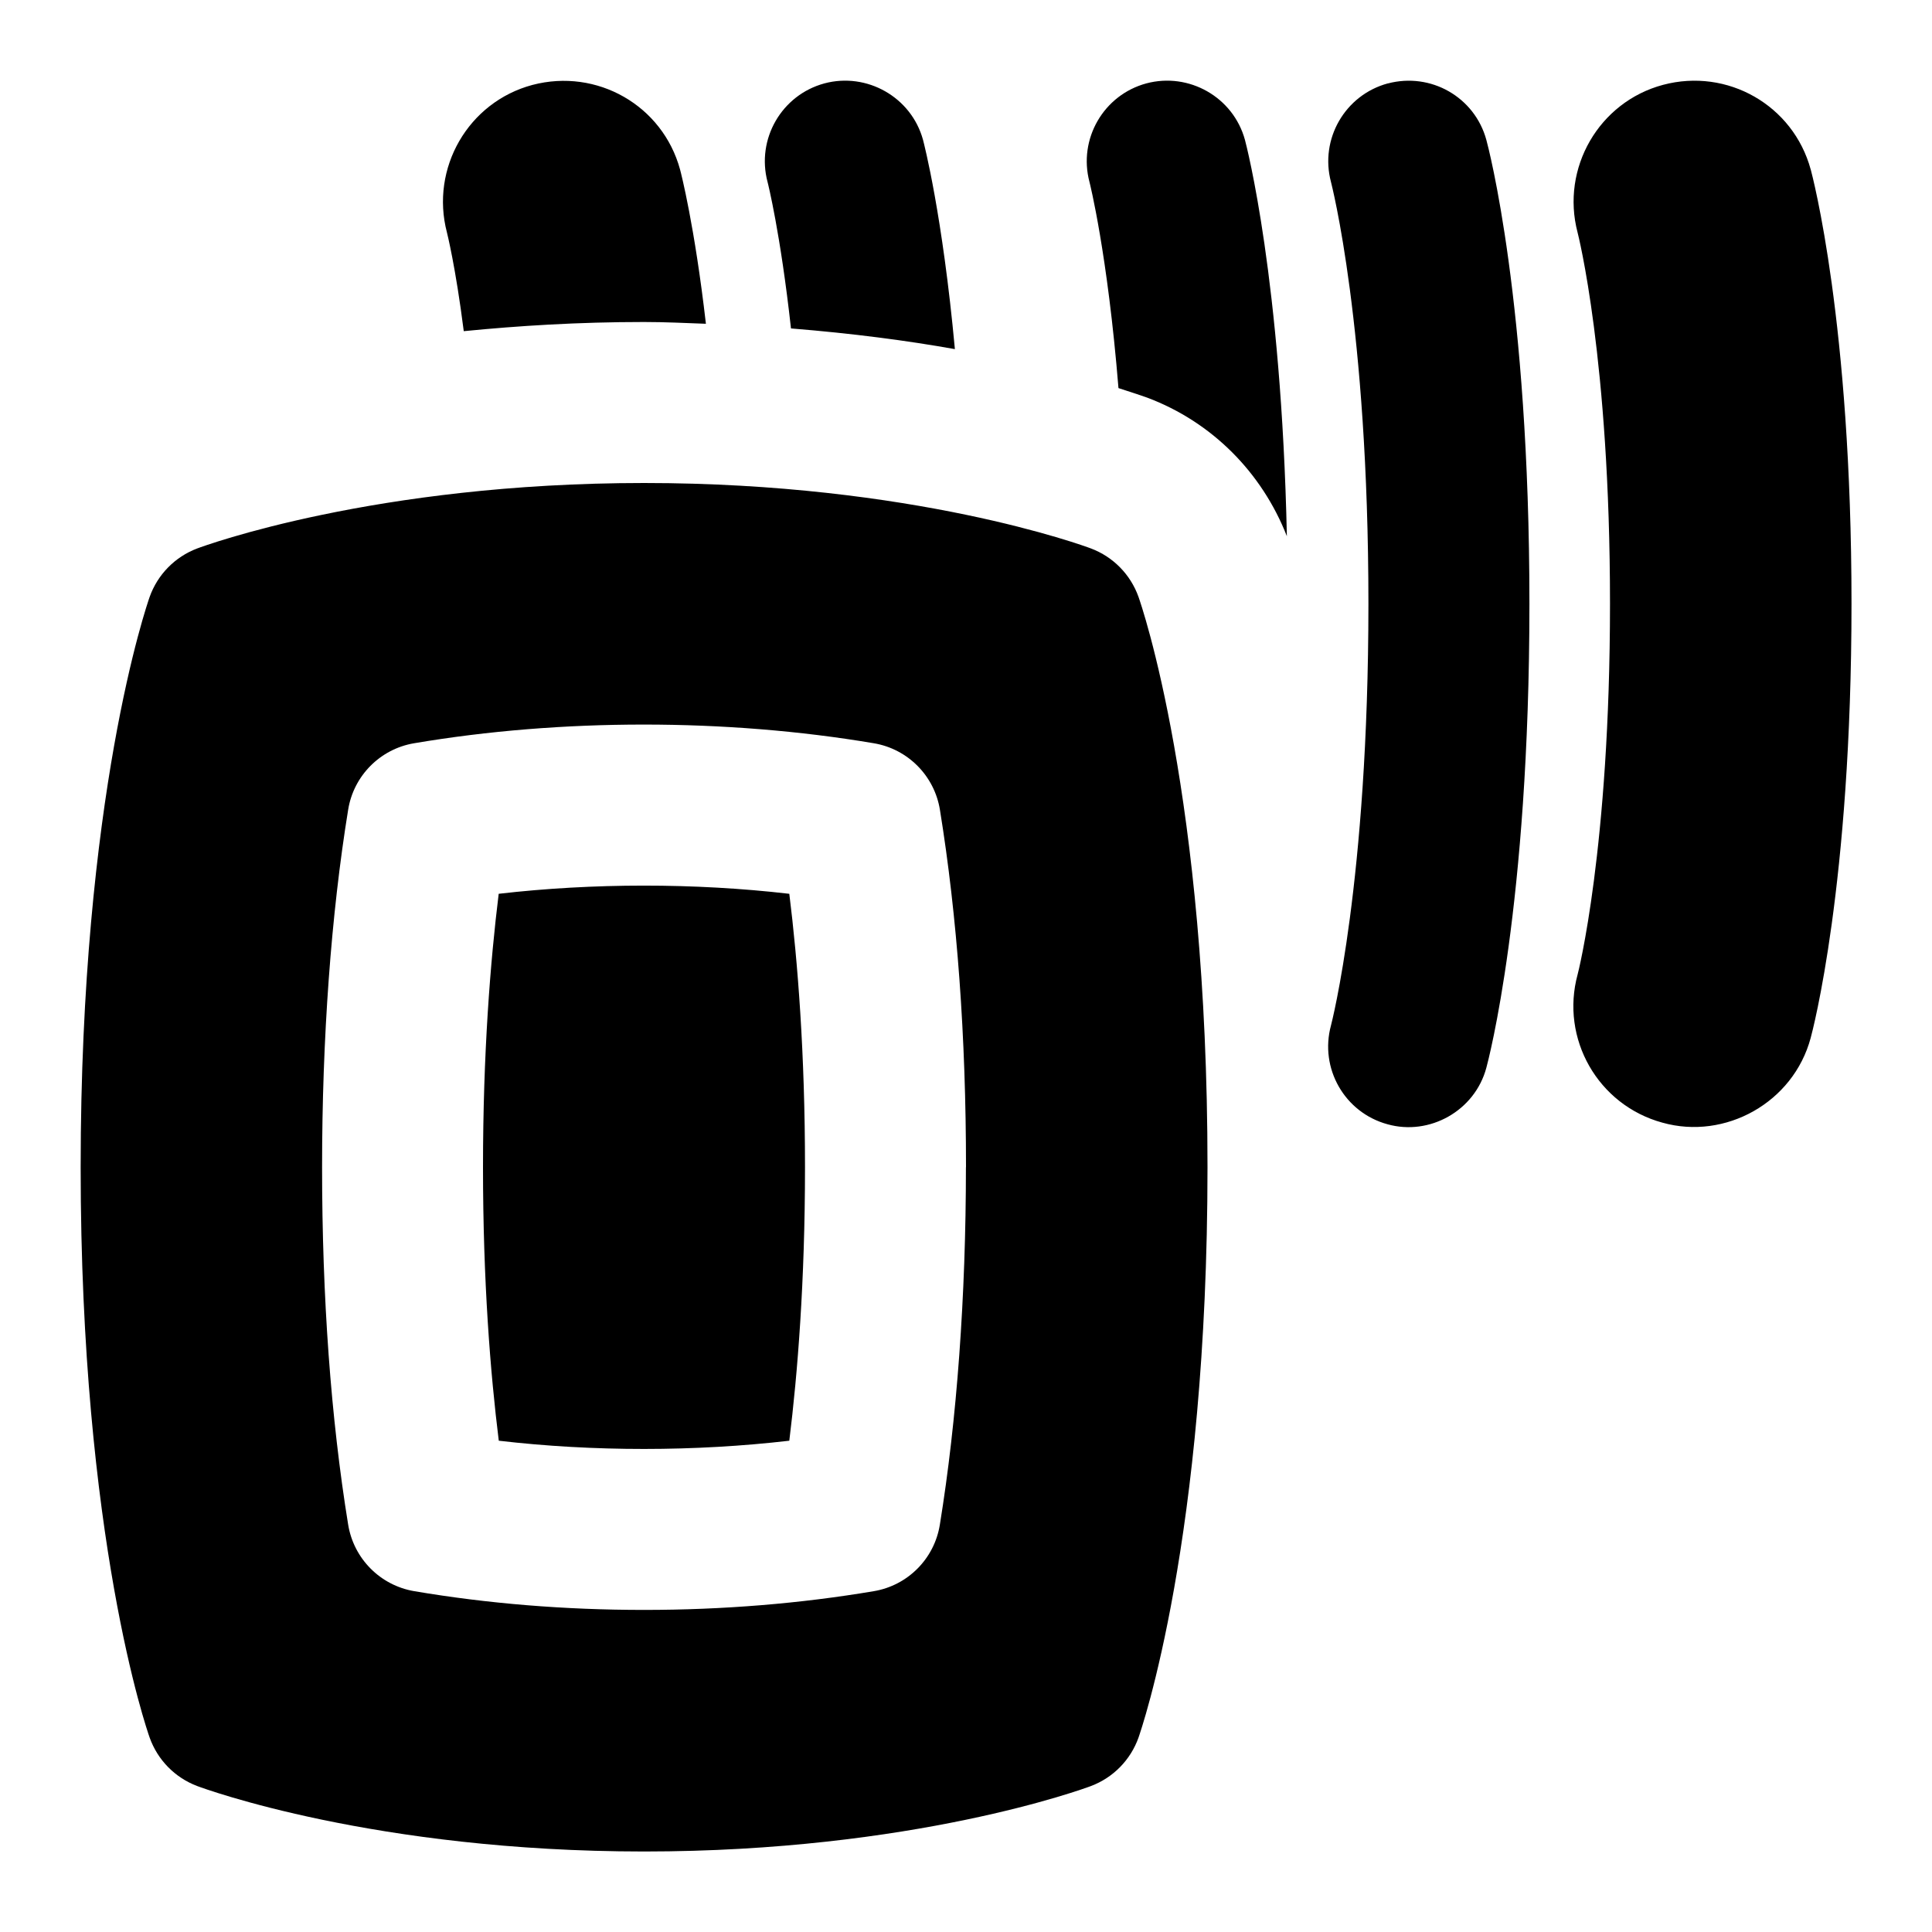 <svg id="Layer_1" viewBox="0 0 24 24" xmlns="http://www.w3.org/2000/svg" data-name="Layer 1"><path d="m9.805 11.103c.104.836.195 1.978.195 3.397s-.092 2.563-.195 3.397c-1.168.136-2.439.137-3.609 0-.104-.835-.196-1.977-.196-3.397s.092-2.563.195-3.397c1.167-.135 2.435-.136 3.609 0zm4.338-3.688c.035.099.857 2.466.857 7.085s-.823 6.986-.857 7.085c-.099.278-.315.498-.591.602-.088.033-2.208.813-5.551.813s-5.463-.78-5.551-.813c-.276-.104-.492-.324-.591-.602-.035-.099-.857-2.466-.857-7.085s.823-6.986.857-7.085c.099-.278.315-.498.591-.602.088-.033 2.208-.813 5.551-.813s5.463.78 5.551.813c.276.104.492.324.591.602zm-2.143 7.085c0-1.622-.109-3.116-.324-4.441-.069-.423-.399-.755-.821-.826-1.835-.31-3.89-.309-5.711 0-.421.071-.751.403-.819.825-.212 1.304-.324 2.84-.324 4.441 0 1.622.109 3.116.324 4.441.069.422.398.754.82.826.913.155 1.874.233 2.855.233s1.944-.079 2.856-.233c.421-.071.751-.403.819-.825.212-1.304.324-2.84.324-4.441zm-2.174-10.42c.768.062 1.449.152 2.036.257-.154-1.667-.382-2.547-.396-2.6-.146-.532-.699-.842-1.225-.701-.532.144-.848.692-.706 1.225.003.01.16.633.291 1.82zm4.414-3.044c-.532.144-.848.692-.706 1.225.003.012.224.886.36 2.56.176.056.311.102.358.119.803.302 1.424.929 1.734 1.721-.069-3.192-.501-4.85-.521-4.924-.146-.532-.697-.842-1.225-.701zm-8.48 3.078c.679-.067 1.422-.114 2.24-.114.268 0 .515.013.769.022-.14-1.216-.309-1.872-.321-1.916-.217-.796-1.032-1.262-1.834-1.051-.798.213-1.271 1.035-1.062 1.833.002.008.107.423.209 1.226zm11.48-3.078c-.532.144-.848.692-.706 1.225.004.018.465 1.786.465 5.24s-.461 5.222-.465 5.237c-.145.533.169 1.083.702 1.228.519.146 1.084-.164 1.228-.702.022-.08.535-2.006.535-5.763s-.513-5.683-.535-5.763c-.145-.532-.69-.843-1.225-.701zm5.253 1.069c-.217-.797-1.034-1.264-1.834-1.051-.797.213-1.271 1.035-1.062 1.833.004.015.403 1.571.403 4.612s-.399 4.597-.402 4.605c-.218.799.253 1.624 1.053 1.842.778.219 1.626-.247 1.842-1.053.021-.076.507-1.9.507-5.395s-.487-5.319-.507-5.395z"/></svg>